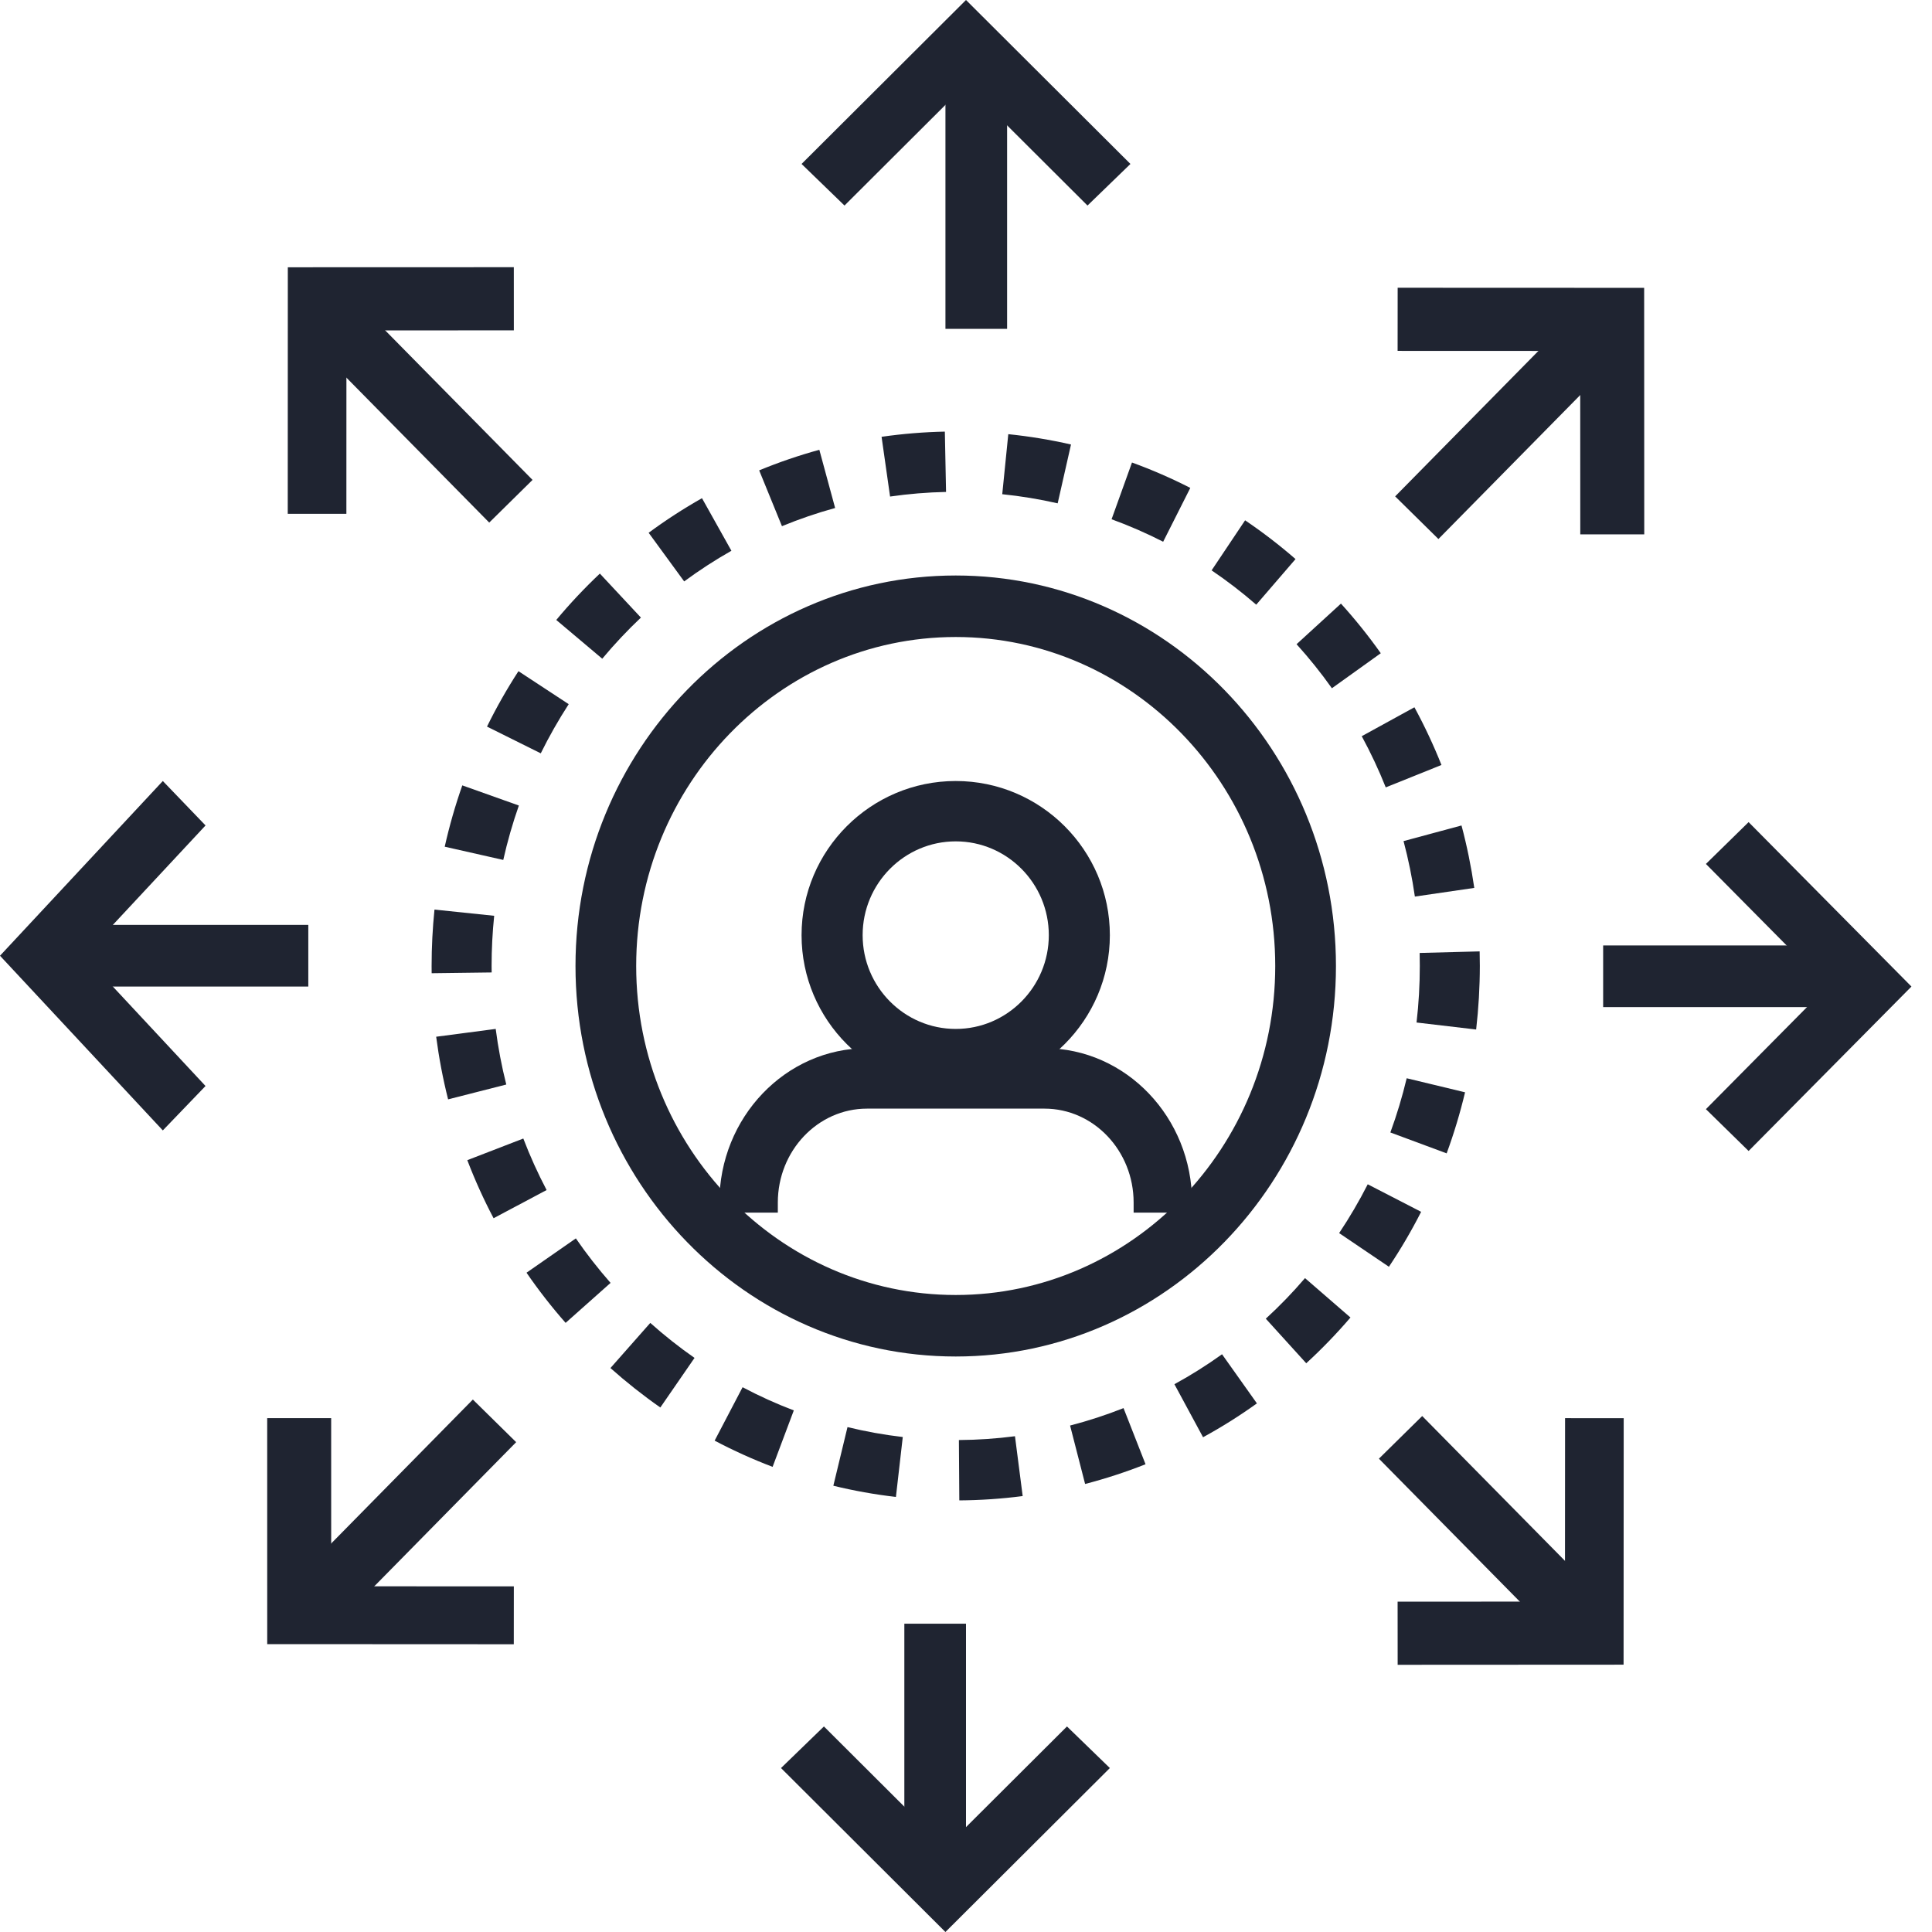<svg width="80" height="80" viewBox="0 0 80 80" fill="none" xmlns="http://www.w3.org/2000/svg">
<path d="M39.723 62.128L39.706 59.629C40.481 59.624 41.262 59.571 42.028 59.471L42.347 61.949C41.48 62.062 40.597 62.122 39.723 62.128ZM37.098 61.985C36.224 61.884 35.352 61.728 34.507 61.521L35.093 59.093C35.84 59.276 36.61 59.414 37.382 59.504L37.098 61.985ZM44.932 61.448L44.31 59.029C45.061 58.834 45.805 58.591 46.523 58.307L47.434 60.631C46.622 60.953 45.78 61.228 44.932 61.448ZM31.992 60.739C31.175 60.429 30.368 60.064 29.592 59.654L30.749 57.442C31.434 57.805 32.148 58.128 32.87 58.402L31.992 60.739ZM49.816 59.513L48.63 57.317C49.307 56.948 49.97 56.53 50.602 56.077L52.046 58.111C51.332 58.624 50.582 59.095 49.816 59.513ZM27.343 58.281C26.627 57.781 25.932 57.231 25.277 56.648L26.927 54.779C27.508 55.298 28.124 55.785 28.759 56.228L27.343 58.281ZM54.089 56.45L52.414 54.604C52.985 54.081 53.531 53.516 54.038 52.924L55.92 54.555C55.348 55.222 54.732 55.86 54.089 56.45ZM23.421 54.777C22.842 54.12 22.298 53.422 21.802 52.7L23.845 51.279C24.285 51.918 24.769 52.538 25.282 53.122L23.421 54.777ZM57.512 52.454L55.451 51.06C55.883 50.413 56.281 49.734 56.635 49.039L58.846 50.179C58.449 50.961 58 51.726 57.512 52.454ZM20.438 50.444C20.029 49.669 19.663 48.859 19.35 48.04L21.669 47.144C21.947 47.871 22.272 48.588 22.634 49.277L20.438 50.444ZM59.903 47.758L57.572 46.893C57.84 46.162 58.067 45.407 58.248 44.648L60.665 45.23C60.461 46.085 60.205 46.936 59.903 47.758ZM18.555 45.522C18.34 44.671 18.175 43.799 18.061 42.929L20.526 42.605C20.626 43.378 20.773 44.153 20.964 44.908L18.555 45.522ZM61.124 42.63L58.656 42.34C58.746 41.57 58.791 40.781 58.791 39.998C58.791 39.818 58.789 39.639 58.785 39.46L61.269 39.395C61.274 39.596 61.277 39.797 61.277 39.998C61.276 40.877 61.224 41.764 61.124 42.63ZM17.874 40.299L17.872 40.001C17.872 39.218 17.912 38.433 17.991 37.664L20.463 37.921C20.392 38.606 20.356 39.304 20.356 39.997L20.359 40.267L17.874 40.299ZM58.587 37.125C58.475 36.349 58.317 35.577 58.118 34.828L60.518 34.181C60.743 35.024 60.92 35.894 61.047 36.766L58.587 37.125ZM20.839 35.608L18.415 35.06C18.607 34.202 18.852 33.348 19.143 32.521L21.485 33.355C21.227 34.089 21.01 34.846 20.839 35.608ZM57.381 32.604C57.094 31.883 56.759 31.17 56.387 30.484L58.568 29.287C58.988 30.059 59.364 30.863 59.688 31.676L57.381 32.604ZM22.392 31.194L20.166 30.087C20.552 29.3 20.99 28.528 21.468 27.792L23.549 29.158C23.126 29.811 22.736 30.496 22.392 31.194ZM55.151 28.499C54.703 27.866 54.21 27.253 53.688 26.675L55.526 24.994C56.116 25.645 56.67 26.336 57.175 27.049L55.151 28.499ZM24.938 27.276L23.034 25.671C23.594 24.998 24.202 24.352 24.839 23.751L26.539 25.573C25.975 26.105 25.436 26.679 24.938 27.276ZM52.018 25.039C51.434 24.531 50.812 24.052 50.17 23.618L51.557 21.545C52.282 22.036 52.985 22.575 53.645 23.15L52.018 25.039ZM28.33 24.075L26.859 22.061C27.565 21.54 28.308 21.058 29.068 20.629L30.286 22.806C29.613 23.187 28.955 23.614 28.33 24.075ZM48.164 22.432C47.471 22.078 46.752 21.765 46.028 21.501L46.873 19.152C47.694 19.45 48.506 19.804 49.288 20.203L48.164 22.432ZM32.379 21.788L31.436 19.477C32.246 19.142 33.084 18.856 33.927 18.625L34.581 21.035C33.835 21.239 33.095 21.493 32.379 21.788ZM43.796 20.842C43.044 20.67 42.272 20.543 41.501 20.464L41.751 17.978C42.623 18.067 43.496 18.211 44.348 18.406L43.796 20.842ZM36.856 20.561L36.504 18.087C37.367 17.963 38.248 17.89 39.124 17.872L39.174 20.37C38.4 20.386 37.62 20.45 36.856 20.561Z" fill="#1F2431"/>
<path d="M45.031 8.511L40 3.494L34.969 8.511L33.191 6.789L40 0L46.809 6.789L45.031 8.511Z" fill="#1F2431"/>
<path d="M39.149 2.553H41.702V13.617H39.149V2.553Z" fill="#1F2431"/>
<path d="M14.343 21.276L11.915 21.276L11.918 11.067L21.276 11.064L21.277 13.679L14.345 13.682L14.343 21.276Z" fill="#1F2431"/>
<path d="M14.909 12.624L22.051 19.872L20.258 21.639L13.116 14.391L14.909 12.624Z" fill="#1F2431"/>
<path d="M6.742 46.808L0 39.575L6.742 32.34L8.511 34.18L3.483 39.575L8.51 44.969L6.742 46.808Z" fill="#1F2431"/>
<path d="M2.553 38.298H12.766V40.851H2.553V38.298Z" fill="#1F2431"/>
<path d="M21.275 68.085L11.065 68.08L11.064 58.723H13.713L13.714 65.685L21.277 65.688L21.275 68.085Z" fill="#1F2431"/>
<path d="M19.58 57.952L21.373 59.717L14.234 66.97L12.441 65.205L19.58 57.952Z" fill="#1F2431"/>
<path d="M57.874 68.936L57.872 66.322L64.802 66.318L64.806 58.723L67.234 58.725L67.229 68.931L57.874 68.936Z" fill="#1F2431"/>
<path d="M58.89 58.635L66.033 65.88L64.241 67.647L57.098 60.401L58.89 58.635Z" fill="#1F2431"/>
<path d="M72.406 47.66L70.638 45.928L75.666 40.851L70.638 35.774L72.406 34.042L79.149 40.851L72.406 47.66Z" fill="#1F2431"/>
<path d="M66.383 39.149H76.596V41.702H66.383V39.149Z" fill="#1F2431"/>
<path d="M39.148 80L32.34 73.211L34.117 71.489L39.148 76.506L44.181 71.489L45.957 73.211L39.148 80Z" fill="#1F2431"/>
<path d="M37.447 67.234H40V77.447H37.447V67.234Z" fill="#1F2431"/>
<path d="M65.436 22.128L65.433 14.532L57.872 14.529L57.874 11.915L68.081 11.919L68.085 22.126L65.436 22.128Z" fill="#1F2431"/>
<path d="M64.909 13.306L66.702 15.071L59.562 22.32L57.77 20.554L64.909 13.306Z" fill="#1F2431"/>
<path d="M39.575 56.17C30.893 56.17 23.83 48.916 23.83 40C23.83 31.084 30.893 23.83 39.575 23.83C48.256 23.83 55.319 31.084 55.319 40C55.319 48.916 48.256 56.17 39.575 56.17ZM39.575 26.377C32.279 26.377 26.343 32.488 26.343 40C26.343 47.512 32.279 53.623 39.575 53.623C46.87 53.623 52.805 47.512 52.805 40C52.805 32.488 46.87 26.377 39.575 26.377Z" fill="#1F2431"/>
<path d="M39.575 45.106C36.055 45.106 33.191 42.242 33.191 38.724C33.191 35.203 36.055 32.34 39.575 32.34C43.094 32.34 45.957 35.203 45.957 38.724C45.957 42.242 43.094 45.106 39.575 45.106ZM39.575 34.839C37.45 34.839 35.72 36.581 35.72 38.723C35.72 40.865 37.45 42.606 39.575 42.606C41.7 42.606 43.429 40.864 43.429 38.723C43.429 36.581 41.7 34.839 39.575 34.839Z" fill="#1F2431"/>
<path d="M49.362 50.213H46.941V49.794C46.941 47.65 45.285 45.906 43.25 45.906H35.899C33.864 45.906 32.208 47.65 32.208 49.794V50.213H29.787V49.794C29.787 46.271 32.529 43.404 35.899 43.404H43.25C46.62 43.404 49.362 46.271 49.362 49.794V50.213Z" fill="#1F2431"/>
</svg>
